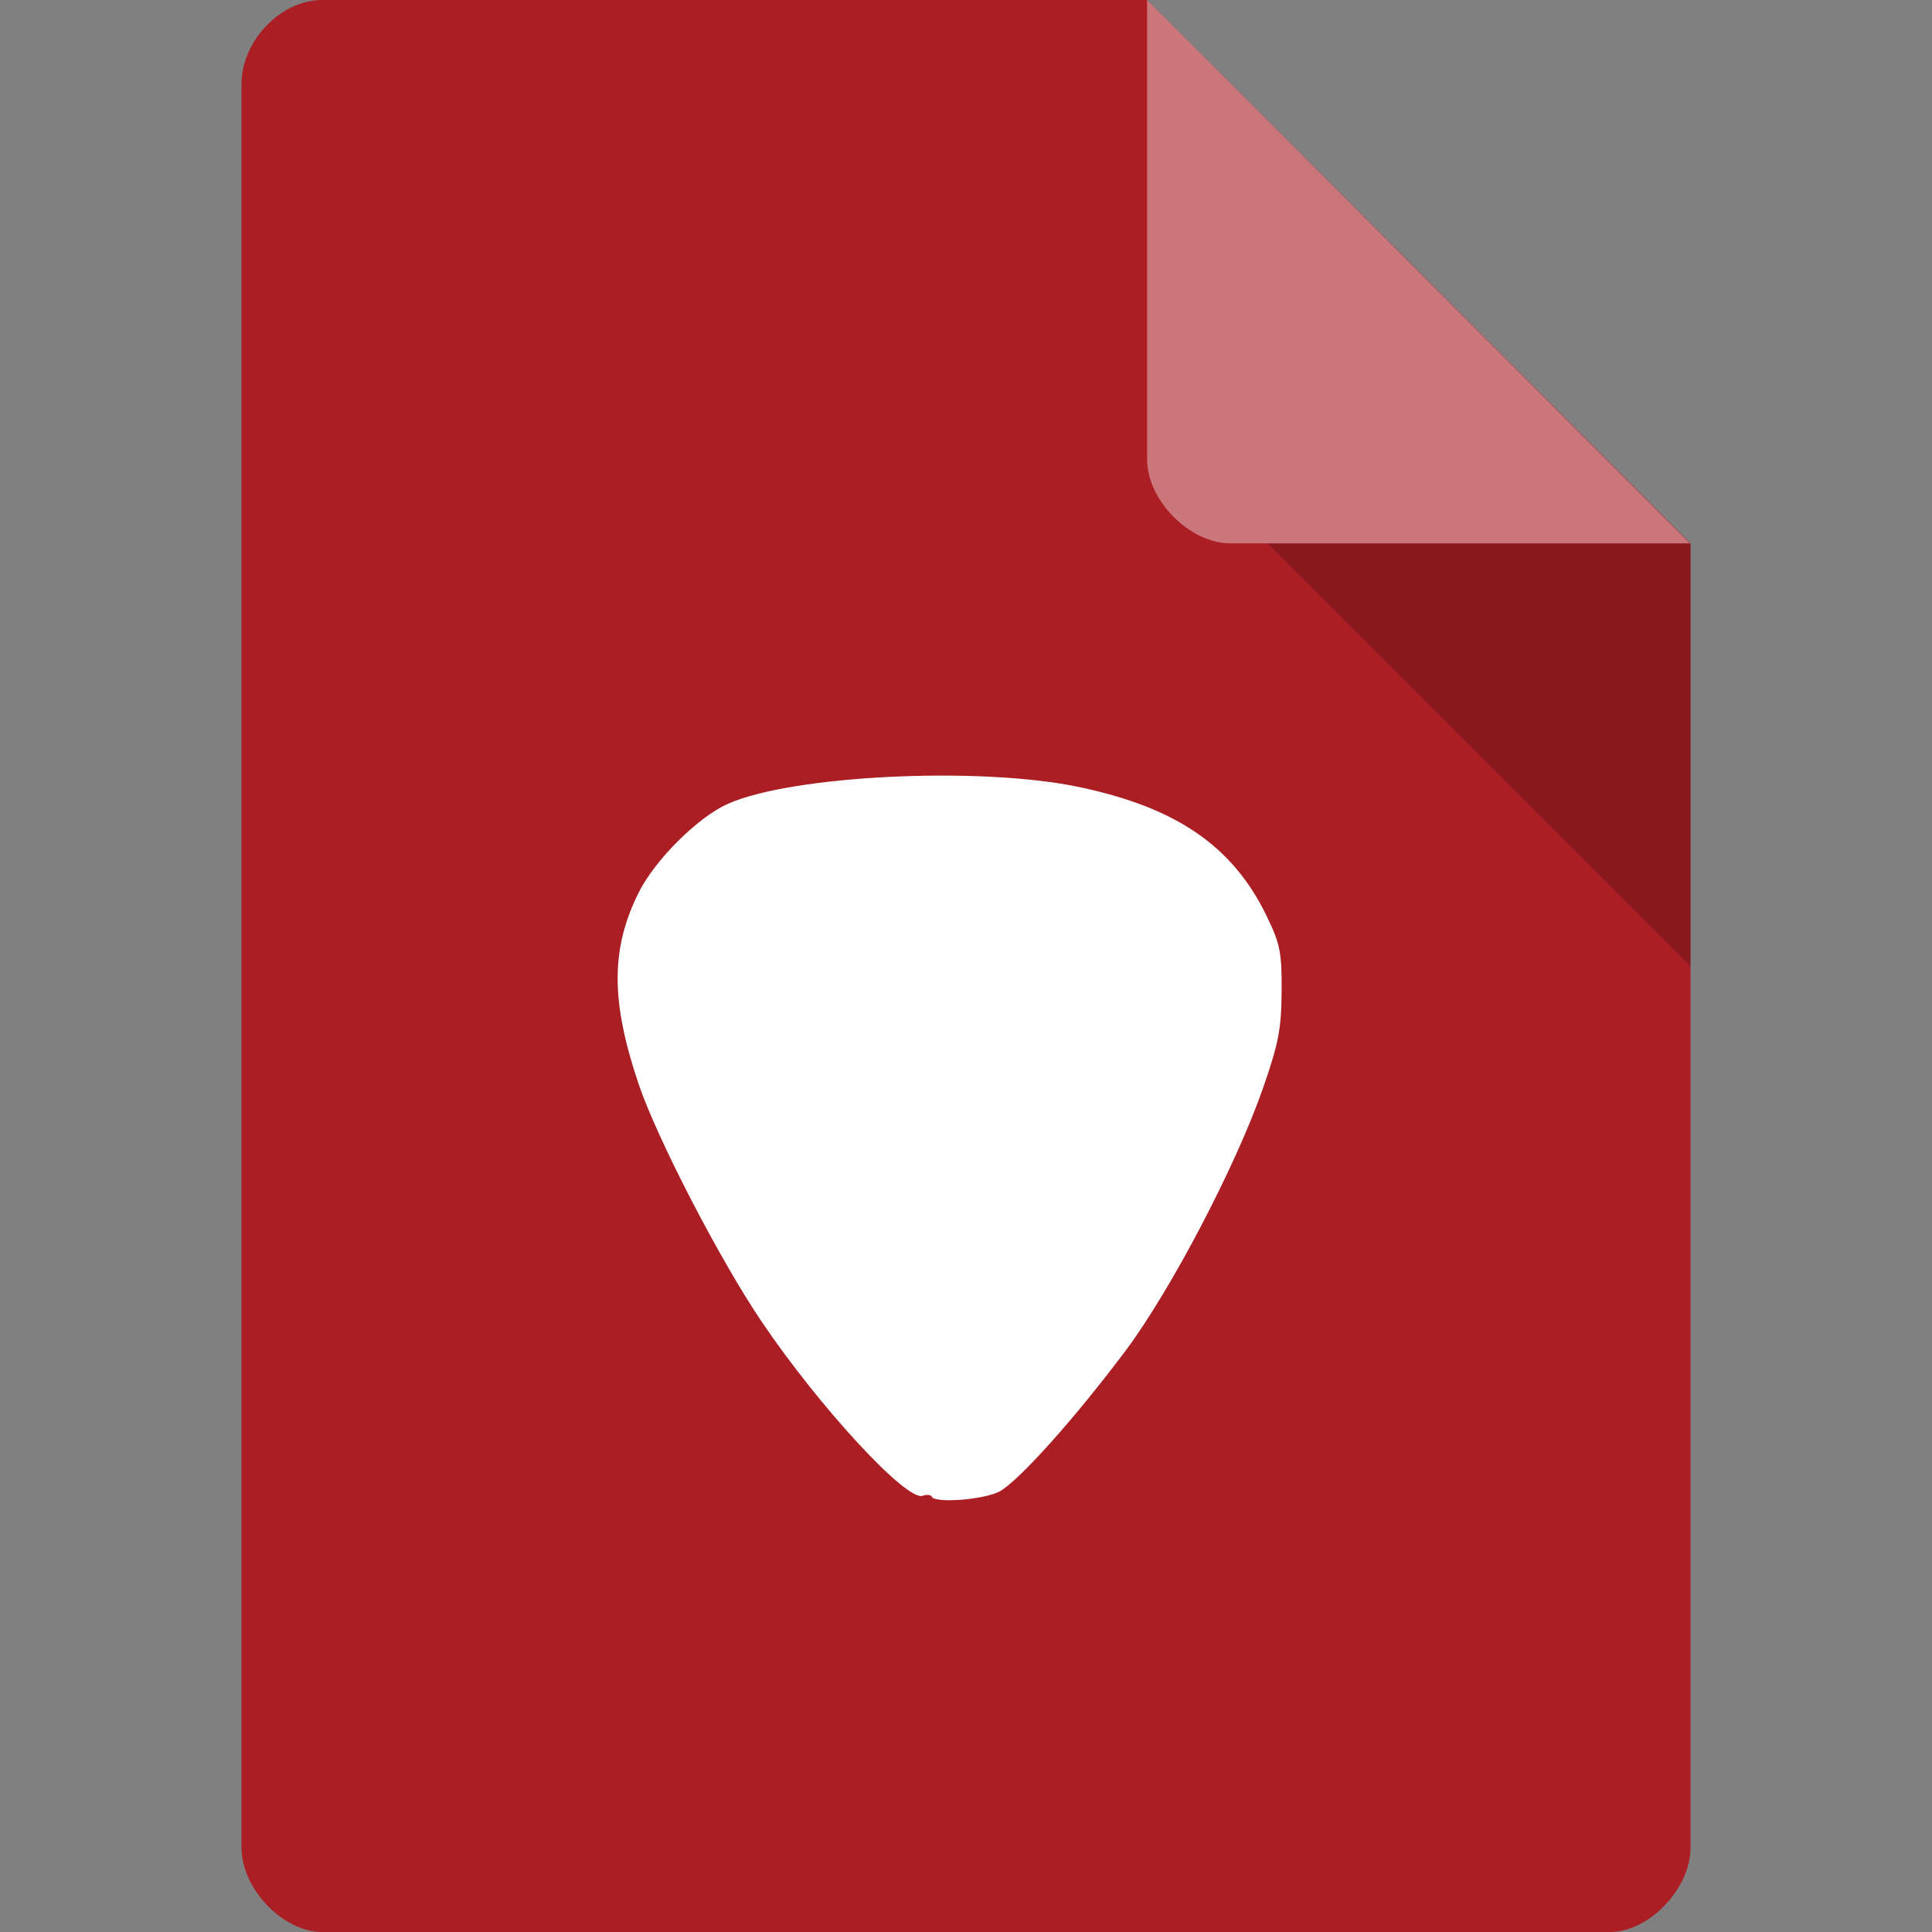 <?xml version="1.0" encoding="UTF-8" standalone="no"?>
<svg
   xmlns:dc="http://purl.org/dc/elements/1.1/"
   xmlns:cc="http://creativecommons.org/ns#"
   xmlns:rdf="http://www.w3.org/1999/02/22-rdf-syntax-ns#"
   xmlns:svg="http://www.w3.org/2000/svg"
   xmlns="http://www.w3.org/2000/svg"
   xmlns:sodipodi="http://sodipodi.sourceforge.net/DTD/sodipodi-0.dtd"
   xmlns:inkscape="http://www.inkscape.org/namespaces/inkscape"
   width="64px"
   height="64px"
   viewBox="0 0 64 64"
   version="1.1"
   id="svg2"
   inkscape:version="0.91 r13725"
   sodipodi:docname="application-guitarpro.svg">
  <rect x="0" y="0" width="64" height="64" fill="#808080" stroke="none"/>
  <defs
     id="defs19" />
  <sodipodi:namedview
     pagecolor="#ffffff"
     bordercolor="#666666"
     borderopacity="1"
     objecttolerance="10"
     gridtolerance="10"
     guidetolerance="10"
     inkscape:pageopacity="0"
     inkscape:pageshadow="2"
     inkscape:window-width="1920"
     inkscape:window-height="1080"
     id="namedview17"
     showgrid="false"
     inkscape:zoom="2.6074563"
     inkscape:cx="-149.95888"
     inkscape:cy="23.317495"
     inkscape:window-x="0"
     inkscape:window-y="0"
     inkscape:window-maximized="1"
     inkscape:current-layer="svg2" />
  <path
     inkscape:connector-curvature="0"
     id="path5"
     d="M 10.672,0 C 9.297,0 8,1.355 8,2.789 L 8,61.211 C 8,62.566 9.375,64 10.672,64 l 42.656,0 C 54.625,64 56,62.566 56,61.211 L 56,18 38,0 Z m 0,0"
     style="fill:#aa1e24;fill-opacity:1;fill-rule:nonzero;stroke:none" />
  <path
     inkscape:connector-curvature="0"
     id="path7"
     d="m 42,18 14,14 0,-14 z m 0,0"
     style="fill:#000000;fill-opacity:0.196;fill-rule:nonzero;stroke:none" />
  <path
     inkscape:connector-curvature="0"
     id="path9"
     d="M 38,0 55.984,18 40.758,18 C 39.41,18 38,16.574 38,15.227 Z m 0,0"
     style="fill:#ffffff;fill-opacity:0.392;fill-rule:nonzero;stroke:none" />
  <path
     inkscape:connector-curvature="0"
     style="fill:#ffffff;fill-opacity:1;fill-rule:nonzero;stroke:none"
     d="m 30.869,49.577 c -0.039,-0.063 -0.176,-0.074 -0.305,-0.027 -0.527,0.195 -3.418,-2.934 -5.336,-5.773 -1.383,-2.043 -3.465,-6.07 -4.07,-7.859 -0.934,-2.758 -0.93,-4.508 0.012,-6.375 0.547,-1.074 1.93,-2.453 2.922,-2.906 2.113,-0.957 8.363,-1.262 11.668,-0.563 3.211,0.68 5.066,1.945 6.191,4.254 0.457,0.938 0.512,1.215 0.504,2.512 -0.008,1.242 -0.098,1.723 -0.629,3.242 -0.902,2.574 -3.039,6.648 -4.527,8.645 -1.738,2.32 -3.578,4.355 -4.195,4.684 -0.531,0.27 -2.098,0.391 -2.238,0.176 m 0.004,0"
     id="path53" />
</svg>
